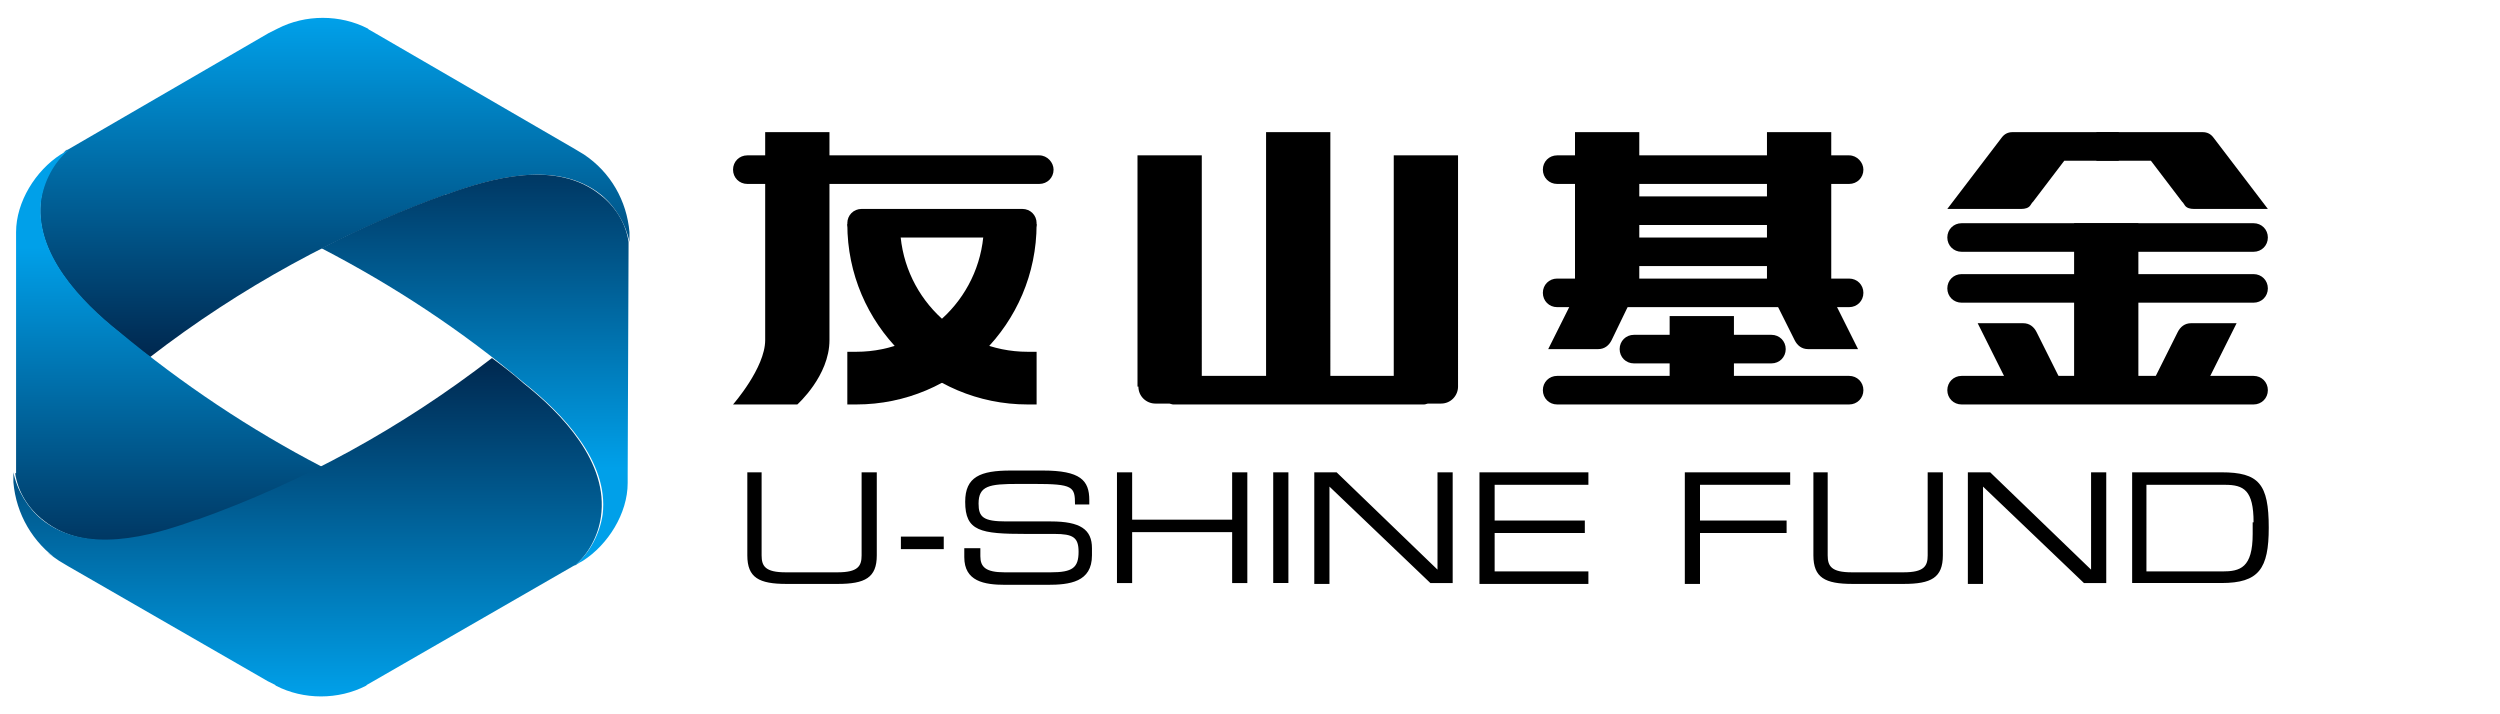 <svg xmlns="http://www.w3.org/2000/svg" width="280" height="80" viewBox="0 0 280 80"><linearGradient id="a" gradientUnits="userSpaceOnUse" x1="283.5" y1="-301.412" x2="283.5" y2="-251.19" gradientTransform="matrix(1 0 0 -1 -246 -249)"><stop offset="0" stop-color="#00001C"/><stop offset="1" stop-color="#00A0E9"/></linearGradient><path fill="url(#a)" d="M65.4 17.3l-1-.6L42 3.7l-.7-.4-.1-.1c-3.1-1.6-7-1.6-10.1 0l-.2.1-.8.4-22.4 13-.7.4.6-.4c-1.6 1.3-2.7 3.4-3 5.5-.9 6.1 4.4 11.6 8.7 15 1.1 1 2.3 1.9 3.5 2.8 10.1-7.8 21.3-13.9 33.1-18.2h.1c5.2-1.9 12.4-3.9 17.3 0 1.6 1.3 2.8 3.3 3.2 5.3V26c-.3-3.5-2.1-6.7-5.1-8.7 0 0 3 2 0 0z"/><linearGradient id="b" gradientUnits="userSpaceOnUse" x1="299.199" y1="-251.123" x2="299.199" y2="-301.405" gradientTransform="matrix(1 0 0 -1 -246 -249)"><stop offset="0" stop-color="#00001C"/><stop offset="1" stop-color="#00A0E9"/></linearGradient><path fill="url(#b)" d="M70.4 27.1c-.3-2.1-1.5-4-3.2-5.3-4.9-3.9-12.1-1.9-17.3 0h-.1c-4.7 1.7-9.3 3.7-13.8 6C44.1 32 51.7 37 58.7 42.9c4.3 3.4 9.5 8.8 8.8 14.7-.3 2.1-1.4 4.3-3.1 5.7l.9-.5c2.8-1.8 5-5.3 5-8.7V53l.1-25.9V26v1.1z"/><linearGradient id="c" gradientUnits="userSpaceOnUse" x1="2063.476" y1="39.876" x2="2063.476" y2="-10.408" gradientTransform="matrix(-1 0 0 1 2082.375 38.094)"><stop offset="0" stop-color="#00001C"/><stop offset="1" stop-color="#00A0E9"/></linearGradient><path fill="url(#c)" d="M1.7 53c.3 2.1 1.5 4 3.2 5.3 4.9 3.9 12.1 1.9 17.3 0h.1c4.7-1.7 9.3-3.7 13.8-6C28 48.1 20.4 43 13.4 37.2c-4.3-3.4-9.5-8.8-8.8-14.7.3-2.1 1.4-4.3 3.1-5.7l-.9.5c-2.8 1.8-5 5.3-5 8.7v28.1V53h-.1z"/><linearGradient id="d" gradientUnits="userSpaceOnUse" x1="2053.779" y1="10.574" x2="2053.779" y2="60.796" gradientTransform="matrix(-1 0 0 1 2088.23 17.106)"><stop offset="0" stop-color="#00001C"/><stop offset="1" stop-color="#00A0E9"/></linearGradient><path fill="url(#d)" d="M6.6 62.8c.1 0 .1 0 0 0l1 .6L30 76.3l.8.4.1.1c3.1 1.6 7 1.6 10.1 0l.1-.1.7-.4 22.4-12.9.7-.4-.6.4c1.6-1.3 2.7-3.4 3-5.5.9-6.1-4.4-11.6-8.7-15-1.1-1-2.3-1.9-3.5-2.8C45 47.9 33.9 54 22.1 58.2H22c-5.2 1.9-12.4 3.9-17.3 0-1.6-1.3-2.8-3.3-3.2-5.3V54c.3 3.6 2.2 6.8 5.1 8.8.1 0-2.9-2 0 0z"/><path d="M160.2 44.4c0 .5-.3.9-.7.9h-28.1c-.4 0-.7-.4-.7-.9V43c0-.5.3-.9.7-.9h28.1c.4 0 .7.4.7.9v1.4z"/><path d="M127.5 43.3c0 1.1.9 1.9 1.9 1.9h3.3c1.1 0 1.9-.9 1.9-1.9V17.4h-7.2v25.9h.1zm28.7 0c0 1.1.9 1.9 1.9 1.9h3.3c1.1 0 1.9-.9 1.9-1.9V17.4h-7.2v25.9h.1zm-14.4 0c0 1.1.9 1.9 1.9 1.9h3.3c1.1 0 2-.9 2-1.9V14.8h-7.2v28.5zM100.8 25.1c0 7.9 6.4 14.3 14.3 14.3h1v5.9h-1c-11.1 0-20.2-9-20.2-20.2h5.9zM85.7 14.8v23.3c0 3.1-3.6 7.2-3.6 7.2h7.2s3.6-3.2 3.6-7.2V14.8h-7.2z"/><path d="M118 19c0 .9-.7 1.6-1.6 1.6H83.7c-.9 0-1.6-.7-1.6-1.6s.7-1.6 1.6-1.6h32.7c.9 0 1.6.8 1.6 1.6zm-3.5 4.4h-18c-.9 0-1.6.7-1.6 1.6 0 .3.1.6.3.9l.3.3c.3.2.6.4 1 .4h18c.4 0 .8-.1 1-.4l.3-.3c.2-.2.3-.6.3-.9 0-.9-.7-1.6-1.6-1.6z"/><path d="M110.2 25.1c0 7.9-6.4 14.3-14.3 14.3h-1v5.9h1c11.1 0 20.2-9 20.2-20.2h-5.9zM232.4 42.9c0 .7.9 1.2 1.9 1.2h3.3c1.1 0 1.898-.5 1.898-1.2V25H232.3v17.9h.1z"/><path d="M254 26.6c0 .9-.7 1.6-1.6 1.6h-32.7c-.9 0-1.6-.7-1.6-1.6s.7-1.6 1.6-1.6h32.7c.9 0 1.6.7 1.6 1.6zm0 5.7c0 .9-.7 1.6-1.6 1.6h-32.7c-.9 0-1.6-.7-1.6-1.6 0-.9.7-1.6 1.6-1.6h32.7c.9 0 1.6.7 1.6 1.6zm0 11.4c0 .9-.7 1.6-1.6 1.6h-32.7c-.9 0-1.6-.7-1.6-1.6 0-.9.7-1.6 1.6-1.6h32.7c.9 0 1.6.7 1.6 1.6z"/><path d="M228.1 37.2c-.3-.6-.8-1-1.5-1h-5.1l.5 1 1.1 2.2 2 4h6.1l-3.1-6.2zm15.8 0c.3-.6.8-1 1.5-1h5.1l-.5 1-1.1 2.2-2 4h-6.1l3.1-6.2zm-12.2-22.4h-6.3c-.5 0-.9.2-1.2.6l-6.1 8h8.3c.4 0 .8-.1 1-.4l.2-.3.1-.1 3.5-4.6h6.1v-3.2h-5.6z"/><path d="M240.4 14.8h6.3c.5 0 .9.2 1.2.6l6.1 8h-8.3c-.4 0-.8-.1-1-.4l-.2-.3-.1-.1-3.5-4.6h-6.1v-3.2h5.6z"/><g><path d="M201 38.1c.3.6.8 1 1.5 1h5.6l-.5-1-1.1-2.2-2-4h-6.6l3.1 6.2zm-20.5 0c-.3.6-.8 1-1.5 1h-5.6l.5-1 1.1-2.2 2-4h6.5l-3 6.2zm6.6 5c0 .3.9.5 1.9.5h3.3c1.1 0 1.9-.2 1.9-.5v-7.7H187v7.7h.1zM208.7 19c0 .9-.7 1.6-1.6 1.6h-32.7c-.9 0-1.6-.7-1.6-1.6s.698-1.6 1.6-1.6h32.7c.9 0 1.6.8 1.6 1.6zm-7.8 4.6c0 .9-.7 1.6-1.6 1.6h-17.2c-.9 0-1.602-.7-1.602-1.6s.7-1.6 1.6-1.6h17.2c.9 0 1.6.7 1.6 1.6zm0 4.6c0 .9-.7 1.6-1.6 1.6h-17.2c-.9 0-1.602-.7-1.602-1.6 0-.9.7-1.6 1.6-1.6h17.2c.9 0 1.6.7 1.6 1.6z"/><path d="M208.7 32.8c0 .9-.7 1.6-1.6 1.6h-32.7c-.9 0-1.6-.7-1.6-1.6 0-.9.698-1.6 1.6-1.6h32.7c.9 0 1.6.7 1.6 1.6zm-8.7 6.3c0 .9-.7 1.6-1.6 1.6H183c-.9 0-1.6-.7-1.6-1.6 0-.9.7-1.6 1.6-1.6h15.4c.9 0 1.6.7 1.6 1.6zm8.7 4.6c0 .9-.7 1.6-1.6 1.6h-32.7c-.9 0-1.6-.7-1.6-1.6 0-.9.698-1.6 1.6-1.6h32.7c.9 0 1.6.7 1.6 1.6z"/><path d="M183.6 32.8v-18h-7.2v18h7.2zm21.5 0v-18h-7.2v18h7.2z"/></g><g><path d="M83.6 52.9h1.7v9.3c0 1.2.4 1.9 2.7 1.9h5.8c2.3 0 2.7-.7 2.7-1.9v-9.3h1.7v9.3c0 2.5-1.3 3.2-4.4 3.2h-5.7c-3.1 0-4.4-.7-4.4-3.2v-9.3h-.1zm17.3 7.2h4.8v1.4h-4.8v-1.4zm7.3 1.3h1.6v.9c0 1.2.6 1.8 2.7 1.8h5.2c2.4 0 3.1-.5 3.1-2.3 0-1.6-.6-2-2.7-2h-3.2c-5.1 0-6.8-.3-6.8-3.6 0-2.8 1.7-3.5 5.1-3.5h3.6c4.2 0 5.2 1.1 5.2 3.3v.5h-1.6c0-2-.2-2.3-4.6-2.3H114c-3.2 0-4.4.2-4.4 2.2 0 1.5.5 2 3.1 2h5c3.3 0 4.6.9 4.6 3v.8c0 3-2.5 3.3-5 3.3h-4.7c-2.4 0-4.6-.4-4.6-3.1v-1h.2zm16.9-8.5h1.7v5.3H138v-5.3h1.7v12.4H138v-5.7h-11.2v5.7h-1.7V52.9zm17.5 0h1.7v12.4h-1.7V52.9zm4.6 0h2.5L161 63.8V52.9h1.7v12.4h-2.5l-11.3-10.8v10.9h-1.7V52.9zm18.5 0h12.2v1.4h-10.5v4h10.1v1.4h-10.1V64h10.5v1.4h-12.2V52.9zm23 0h11.8v1.4h-10.1v4h9.7v1.4h-9.7v5.7h-1.7V52.9zm14.3 0h1.7v9.3c0 1.2.4 1.9 2.7 1.9h5.8c2.3 0 2.7-.7 2.7-1.9v-9.3h1.7v9.3c0 2.5-1.3 3.2-4.4 3.2h-5.7c-3.1 0-4.4-.7-4.4-3.2v-9.3h-.1zm17.4 0h2.5l11.3 10.9V52.9h1.7v12.4h-2.5l-11.3-10.8v10.9h-1.7V52.9zm18.4 0h10c4.2 0 5.3 1.3 5.3 6.2 0 4.6-1.1 6.2-5.3 6.2h-10V52.9zm13.6 5.6c0-3.6-1.1-4.2-3.2-4.2h-8.8V64h8.5c2 0 3.4-.4 3.4-4.2v-1.3h.1z"/></g></svg>